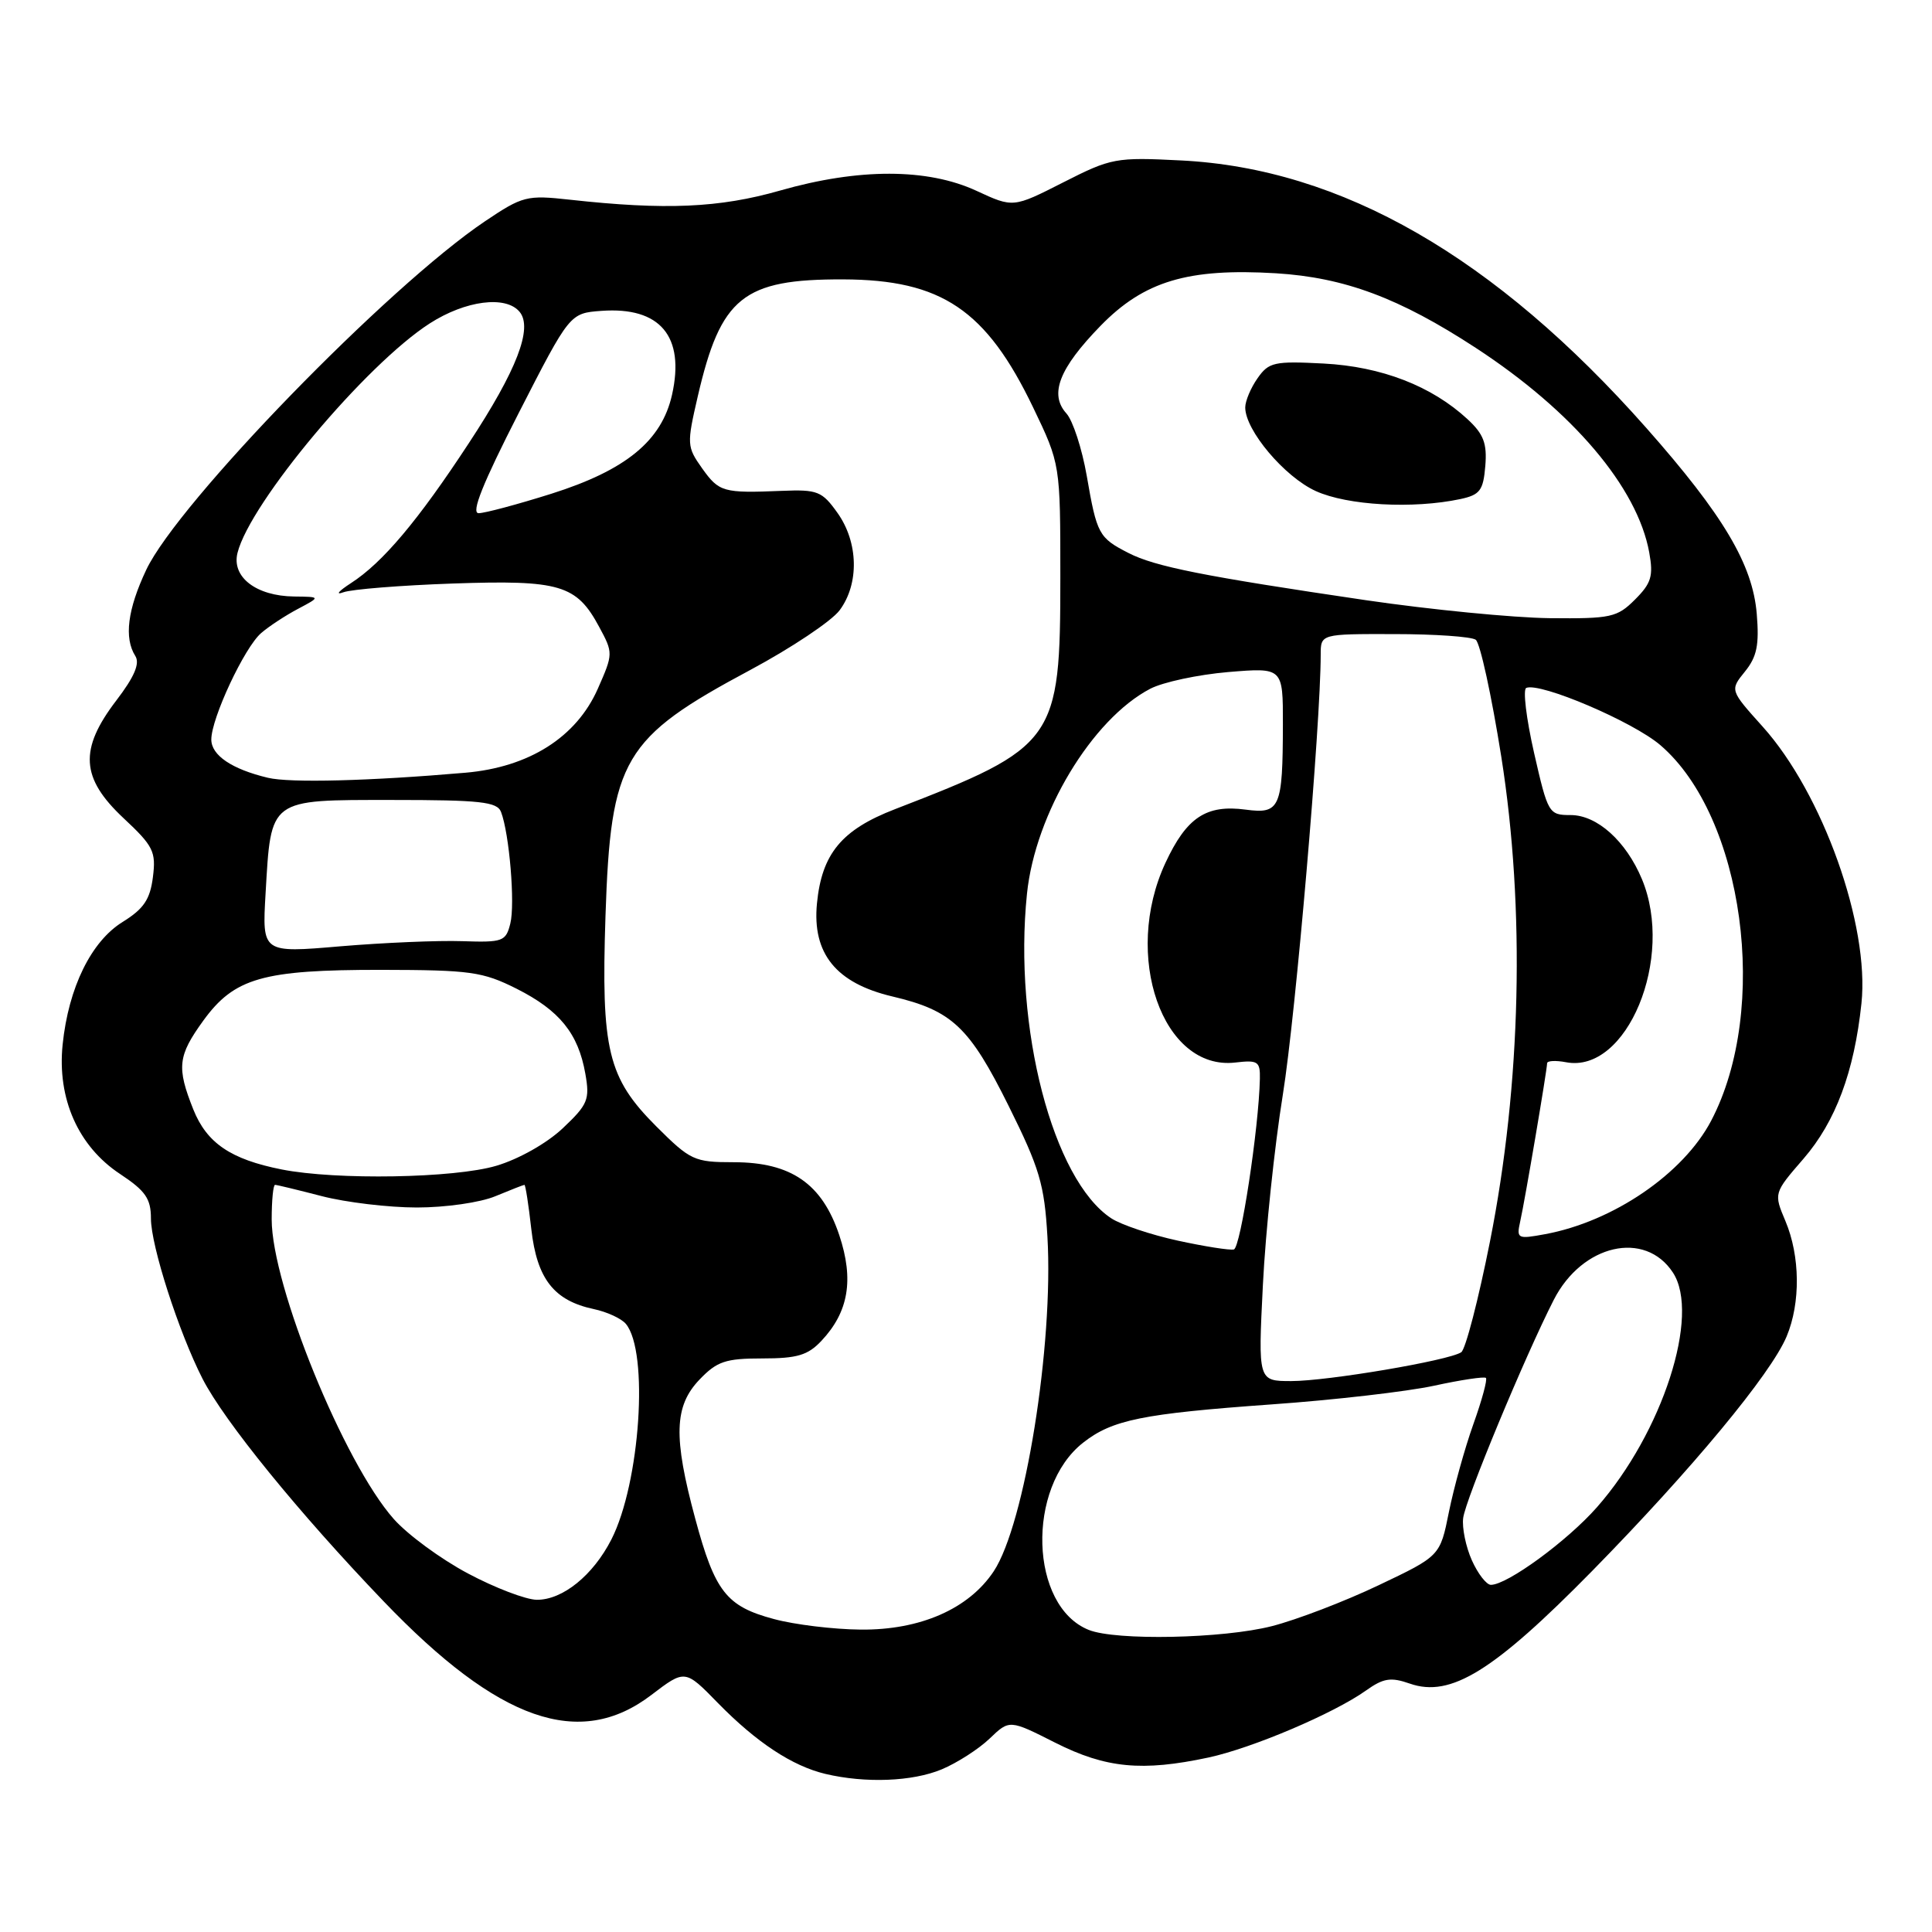 <?xml version="1.0" encoding="UTF-8" standalone="no"?>
<!DOCTYPE svg PUBLIC "-//W3C//DTD SVG 1.1//EN" "http://www.w3.org/Graphics/SVG/1.1/DTD/svg11.dtd" >
<svg xmlns="http://www.w3.org/2000/svg" xmlns:xlink="http://www.w3.org/1999/xlink" version="1.1" viewBox="0 0 256 256">
 <g >
 <path fill="currentColor"
d=" M 124.78 234.45 C 126.83 233.59 129.68 231.76 131.13 230.37 C 133.76 227.85 133.76 227.85 139.85 230.93 C 146.54 234.30 151.34 234.76 160.13 232.88 C 165.94 231.63 176.71 227.05 180.99 224.01 C 183.31 222.36 184.28 222.20 186.82 223.09 C 192.22 224.97 197.91 221.45 210.98 208.15 C 224.18 194.69 234.65 182.07 236.74 177.08 C 238.60 172.63 238.53 166.43 236.58 161.80 C 235.02 158.10 235.02 158.10 238.98 153.53 C 243.23 148.61 245.69 142.03 246.65 132.97 C 247.75 122.61 241.51 105.12 233.56 96.28 C 229.22 91.45 229.22 91.45 231.21 88.99 C 232.80 87.03 233.12 85.46 232.78 81.35 C 232.24 74.79 228.35 68.25 218.15 56.71 C 198.08 34.02 177.75 22.33 156.50 21.26 C 147.84 20.82 147.25 20.93 140.88 24.17 C 134.25 27.54 134.25 27.54 129.38 25.28 C 122.89 22.28 113.78 22.27 103.36 25.25 C 95.32 27.55 88.16 27.86 75.50 26.46 C 69.79 25.83 69.25 25.97 64.25 29.33 C 51.40 37.98 23.59 66.60 19.38 75.50 C 16.90 80.75 16.42 84.54 17.93 86.92 C 18.56 87.92 17.81 89.68 15.41 92.82 C 10.46 99.30 10.70 103.10 16.37 108.41 C 20.33 112.11 20.69 112.85 20.26 116.23 C 19.89 119.18 19.04 120.43 16.27 122.15 C 12.08 124.73 9.08 130.86 8.30 138.40 C 7.56 145.57 10.36 151.89 15.91 155.56 C 19.28 157.79 20.00 158.83 20.00 161.46 C 20.00 165.07 23.67 176.48 26.83 182.68 C 29.71 188.31 39.58 200.45 50.84 212.19 C 66.08 228.09 76.81 231.84 86.31 224.59 C 90.77 221.19 90.77 221.19 95.13 225.66 C 100.24 230.88 104.97 234.00 109.36 235.05 C 114.68 236.31 120.89 236.07 124.78 234.45 Z  M 144.26 215.97 C 136.43 212.83 135.96 197.11 143.51 191.17 C 147.37 188.13 151.38 187.32 168.50 186.09 C 176.75 185.51 186.43 184.39 190.00 183.62 C 193.57 182.84 196.68 182.38 196.89 182.58 C 197.11 182.79 196.36 185.55 195.22 188.73 C 194.09 191.90 192.64 197.13 191.99 200.34 C 190.82 206.18 190.82 206.18 182.66 210.06 C 178.17 212.20 171.82 214.63 168.54 215.47 C 162.07 217.13 147.86 217.42 144.26 215.97 Z  M 102.54 214.53 C 96.25 212.85 94.73 210.91 92.12 201.22 C 89.20 190.41 89.33 186.31 92.69 182.80 C 95.01 180.38 96.14 180.00 101.01 180.00 C 105.63 180.00 107.05 179.58 108.85 177.66 C 112.45 173.83 113.17 169.56 111.21 163.67 C 108.93 156.84 104.82 154.00 97.21 154.00 C 91.99 154.00 91.48 153.76 86.96 149.25 C 80.53 142.82 79.64 139.14 80.23 121.38 C 80.92 100.54 82.54 97.80 99.46 88.75 C 104.87 85.85 110.18 82.30 111.25 80.87 C 113.87 77.36 113.75 71.86 110.97 67.96 C 108.93 65.09 108.32 64.85 103.62 65.04 C 95.80 65.36 95.29 65.21 93.03 62.05 C 91.01 59.20 90.99 58.87 92.46 52.51 C 95.51 39.36 98.46 36.98 111.72 37.02 C 124.76 37.06 130.68 41.05 136.90 54.00 C 140.50 61.50 140.50 61.50 140.50 76.50 C 140.50 98.20 139.96 98.96 118.59 107.22 C 111.51 109.95 108.89 113.13 108.25 119.72 C 107.61 126.36 110.79 130.28 118.26 132.04 C 126.15 133.90 128.45 136.07 133.65 146.54 C 137.75 154.79 138.39 156.95 138.79 163.88 C 139.62 178.21 135.80 201.99 131.67 208.21 C 128.36 213.19 121.92 216.01 114.04 215.93 C 110.44 215.90 105.27 215.27 102.54 214.53 Z  M 62.00 208.49 C 58.42 206.59 54.00 203.34 52.17 201.27 C 45.56 193.80 36.00 170.33 36.00 161.57 C 36.00 159.06 36.20 157.00 36.45 157.00 C 36.70 157.00 39.49 157.68 42.66 158.50 C 45.83 159.32 51.49 160.00 55.24 160.00 C 59.04 160.00 63.65 159.34 65.65 158.50 C 67.63 157.68 69.36 157.00 69.49 157.00 C 69.63 157.00 70.04 159.64 70.40 162.86 C 71.15 169.46 73.40 172.34 78.68 173.46 C 80.43 173.83 82.34 174.71 82.93 175.42 C 86.00 179.11 84.83 196.50 81.01 203.99 C 78.58 208.75 74.54 212.01 71.12 211.98 C 69.68 211.96 65.58 210.40 62.00 208.49 Z  M 195.03 206.75 C 194.23 204.96 193.71 202.44 193.88 201.14 C 194.18 198.70 202.08 179.68 205.88 172.24 C 209.64 164.87 217.97 162.97 221.67 168.62 C 225.34 174.23 220.29 189.84 211.61 199.71 C 207.67 204.19 199.72 210.00 197.55 210.00 C 196.97 210.00 195.83 208.54 195.03 206.75 Z  M 167.34 170.25 C 167.69 163.24 168.88 151.88 169.99 145.00 C 171.68 134.50 174.99 96.05 175.00 86.75 C 175.00 84.00 175.00 84.00 184.75 84.02 C 190.11 84.02 194.97 84.36 195.54 84.77 C 196.12 85.17 197.64 92.15 198.93 100.28 C 202.11 120.39 201.57 143.66 197.43 164.50 C 195.90 172.20 194.19 178.81 193.62 179.18 C 191.98 180.28 175.91 183.00 171.10 183.00 C 166.70 183.00 166.70 183.00 167.34 170.25 Z  M 156.06 164.39 C 152.52 163.62 148.56 162.29 147.26 161.44 C 139.51 156.36 134.25 136.12 136.08 118.42 C 137.18 107.78 144.69 95.30 152.42 91.26 C 154.12 90.38 158.76 89.39 162.75 89.05 C 170.00 88.45 170.00 88.45 169.99 95.97 C 169.97 107.07 169.61 107.89 165.06 107.28 C 159.83 106.58 157.23 108.31 154.43 114.33 C 148.70 126.63 154.05 141.91 163.68 140.79 C 166.68 140.44 166.99 140.64 166.94 142.95 C 166.80 149.48 164.38 165.36 163.49 165.56 C 162.95 165.69 159.60 165.16 156.06 164.39 Z  M 201.43 161.87 C 202.05 159.13 204.99 141.80 205.00 140.89 C 205.00 140.55 206.12 140.49 207.50 140.75 C 215.57 142.30 221.93 126.95 217.56 116.48 C 215.45 111.44 211.62 108.00 208.12 108.00 C 205.22 108.00 205.11 107.81 203.27 99.75 C 202.24 95.21 201.77 91.34 202.24 91.15 C 204.10 90.39 216.37 95.62 220.00 98.73 C 231.07 108.21 234.52 133.66 226.74 148.50 C 223.05 155.53 213.75 161.88 204.70 163.54 C 201.08 164.21 200.93 164.13 201.43 161.87 Z  M 37.33 154.96 C 30.57 153.62 27.41 151.47 25.62 147.02 C 23.39 141.43 23.56 139.91 26.93 135.25 C 31.05 129.57 34.81 128.50 50.50 128.51 C 62.34 128.53 63.94 128.75 68.45 131.01 C 74.14 133.88 76.62 136.93 77.56 142.27 C 78.17 145.71 77.90 146.35 74.57 149.50 C 72.46 151.49 68.74 153.59 65.77 154.47 C 60.23 156.12 44.56 156.39 37.33 154.96 Z  M 35.19 118.39 C 35.93 105.72 35.55 106.00 51.93 106.00 C 63.65 106.00 65.88 106.24 66.39 107.59 C 67.49 110.45 68.27 119.79 67.62 122.37 C 67.03 124.75 66.63 124.89 61.24 124.71 C 58.08 124.60 50.83 124.91 45.11 125.39 C 34.73 126.28 34.73 126.28 35.19 118.39 Z  M 35.50 103.06 C 30.72 101.92 28.00 100.08 28.00 97.99 C 28.00 95.17 32.40 85.77 34.61 83.88 C 35.65 82.98 37.85 81.54 39.50 80.67 C 42.50 79.08 42.50 79.08 38.97 79.04 C 33.94 78.98 30.67 76.46 31.47 73.26 C 33.14 66.59 48.48 48.29 56.95 42.85 C 61.68 39.81 67.03 39.12 68.85 41.32 C 70.63 43.47 68.48 49.06 62.13 58.71 C 55.38 69.01 50.70 74.56 46.50 77.27 C 44.85 78.34 44.40 78.88 45.50 78.48 C 46.60 78.08 53.12 77.56 60.00 77.32 C 74.20 76.83 76.39 77.48 79.39 83.06 C 81.26 86.52 81.26 86.63 79.21 91.27 C 76.37 97.69 70.10 101.66 61.67 102.39 C 48.96 103.49 38.40 103.76 35.50 103.06 Z  M 181.00 79.53 C 159.48 76.36 153.06 75.08 149.54 73.28 C 145.59 71.26 145.34 70.80 144.00 63.05 C 143.37 59.45 142.16 55.73 141.31 54.79 C 139.00 52.24 140.34 48.81 145.83 43.17 C 151.60 37.25 157.42 35.51 169.07 36.21 C 178.15 36.77 185.40 39.47 195.54 46.09 C 208.41 54.49 216.95 64.56 218.53 73.19 C 219.10 76.33 218.81 77.28 216.65 79.44 C 214.27 81.82 213.46 81.99 205.30 81.91 C 200.46 81.85 189.53 80.78 181.00 79.53 Z  M 193.50 66.13 C 196.10 65.57 196.54 65.00 196.81 61.75 C 197.06 58.76 196.59 57.52 194.46 55.55 C 189.71 51.15 183.05 48.57 175.38 48.17 C 168.84 47.83 168.12 47.99 166.63 50.12 C 165.73 51.40 165.00 53.14 165.00 53.99 C 165.00 57.02 170.21 63.19 174.35 65.07 C 178.55 66.98 187.23 67.46 193.50 66.13 Z  M 68.72 54.75 C 75.50 41.50 75.50 41.50 79.71 41.19 C 87.47 40.63 90.78 44.56 89.05 52.30 C 87.68 58.41 82.94 62.30 73.04 65.43 C 68.56 66.84 64.23 68.00 63.42 68.00 C 62.38 68.00 63.97 64.05 68.72 54.75 Z "/>
</g>
</svg>